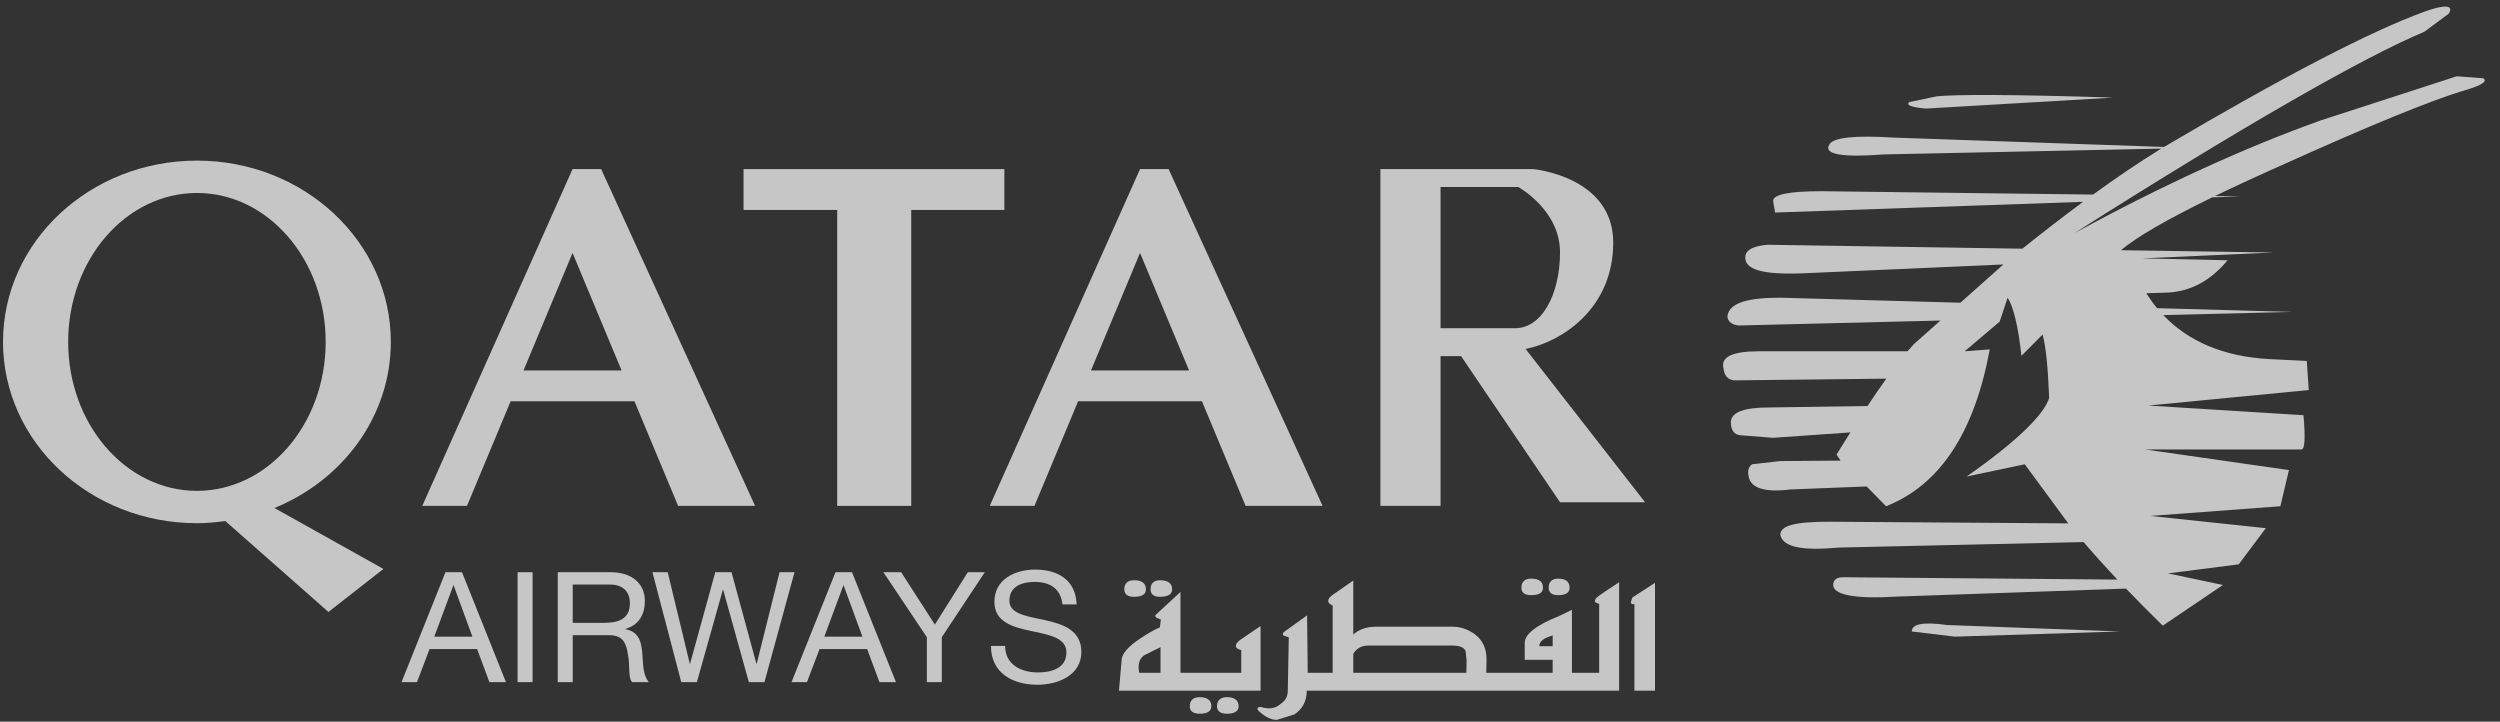 <svg width="97" height="28" viewBox="0 0 97 28" fill="none" xmlns="http://www.w3.org/2000/svg"><rect x="0" y="0" width="97" height="28" fill="#333333" stroke="none"/><g clip-path="url(#clip0_12083_114134)"><path d="M94.064 1.232C91.733 2.209 87.197 4.789 80.483 9.047C83.942 7.168 87.12 5.715 90.067 4.664L95.321 2.96L96.345 3.035C96.55 3.161 96.243 3.336 95.525 3.536C94.295 3.912 92.014 4.839 88.683 6.341C87.65 6.799 86.736 7.221 85.938 7.607L86.941 7.619L85.834 7.658C84.078 8.513 82.903 9.192 82.293 9.708L88.222 9.798L83.118 10.024L86.428 10.099C85.787 10.876 85.019 11.302 84.121 11.352L83.276 11.377C83.405 11.582 83.544 11.775 83.695 11.957L88.939 12.102L83.933 12.225C84.908 13.249 86.274 13.831 88.016 13.931L89.503 14.006L89.58 15.134L83.353 15.735L89.374 16.11C89.453 16.987 89.427 17.438 89.298 17.438H83.224L88.811 18.239L88.478 19.642L83.43 20.018L87.914 20.493L86.863 21.896L84.121 22.247L86.249 22.698L83.916 24.275C83.4 23.771 82.924 23.291 82.489 22.838L73.564 23.149C71.949 23.248 71.129 23.073 71.129 22.698C71.129 22.498 71.257 22.397 71.513 22.397L82.155 22.488C81.658 21.961 81.22 21.474 80.844 21.032L71.359 21.245C69.95 21.37 69.207 21.245 69.079 20.768C69.053 20.393 69.642 20.243 70.975 20.243L80.251 20.307C80.234 20.286 80.217 20.264 80.201 20.243L78.561 18.014L76.305 18.489C78.279 17.112 79.329 16.06 79.508 15.434C79.458 14.231 79.38 13.43 79.252 12.98L78.432 13.806C78.304 12.603 78.099 11.853 77.895 11.551L77.587 12.479L76.229 13.63L77.202 13.556C76.613 16.762 75.28 18.815 73.179 19.642L72.426 18.875L69.463 18.991C68.489 19.116 67.926 18.941 67.848 18.489C67.797 18.264 67.848 18.113 67.978 18.014L69.079 17.889L71.417 17.872L71.257 17.638C71.443 17.338 71.623 17.051 71.796 16.777L68.797 16.987L67.515 16.887C67.285 16.862 67.157 16.686 67.157 16.385C67.157 16.01 67.645 15.81 68.618 15.81L72.46 15.753C72.717 15.364 72.96 15.011 73.189 14.692L67.285 14.758C67.028 14.733 66.9 14.558 66.875 14.306C66.747 13.855 67.208 13.63 68.233 13.63H74.011C74.094 13.532 74.176 13.44 74.255 13.355L75.287 12.437L67.464 12.629C67.157 12.603 67.003 12.429 67.028 12.228C67.131 11.752 67.797 11.551 69.079 11.551L76.064 11.745L77.731 10.261L70.079 10.599C68.413 10.675 67.645 10.474 67.721 9.924C67.772 9.673 68.053 9.548 68.566 9.497L78.467 9.649C79.278 9 80.062 8.394 80.824 7.831L68.874 8.246L68.797 7.795C68.797 7.544 69.438 7.419 70.668 7.419L81.21 7.549C82.105 6.9 82.971 6.313 83.814 5.791L83.856 5.766L73.102 5.991C71.488 6.116 70.745 5.991 70.975 5.615C71.103 5.339 71.949 5.24 73.487 5.339L83.964 5.702C88.627 2.948 92.011 1.199 94.064 0.455C94.885 0.155 95.217 0.205 95.012 0.53L94.064 1.232Z" fill="white" fill-opacity="0.72"></path><path d="M74.717 4.213L81.994 3.787C78.15 3.662 75.87 3.662 75.152 3.737L74.076 3.962C73.948 4.087 74.178 4.162 74.717 4.213Z" fill="white" fill-opacity="0.72"></path><path d="M82.251 24.501L75.844 24.702L74.178 24.501C74.178 24.2 74.64 24.125 75.536 24.25L82.251 24.501Z" fill="white" fill-opacity="0.72"></path><path d="M64.214 26.798V22.614L63.338 23.181L63.273 23.37C63.286 23.433 63.338 23.459 63.415 23.433V26.798H64.214Z" fill="white" fill-opacity="0.72"></path><path d="M60.9 22.803C60.9 22.576 60.758 22.451 60.45 22.451C60.217 22.451 60.088 22.576 60.088 22.803C60.088 22.993 60.217 23.093 60.45 23.093C60.758 23.093 60.9 22.993 60.9 22.803Z" fill="white" fill-opacity="0.72"></path><path d="M59.868 22.803C59.868 22.576 59.726 22.451 59.405 22.451C59.159 22.451 59.031 22.576 59.031 22.803C59.031 22.993 59.159 23.093 59.405 23.093C59.726 23.093 59.868 22.993 59.868 22.803Z" fill="white" fill-opacity="0.72"></path><path d="M48.059 27.403C48.059 27.176 47.904 27.05 47.607 27.05C47.35 27.05 47.22 27.176 47.22 27.403C47.22 27.592 47.35 27.692 47.607 27.692C47.904 27.692 48.059 27.592 48.059 27.403Z" fill="white" fill-opacity="0.72"></path><path d="M47.001 27.403C47.001 27.176 46.846 27.05 46.55 27.05C46.292 27.05 46.163 27.176 46.163 27.403C46.163 27.592 46.292 27.692 46.55 27.692C46.846 27.692 47.001 27.592 47.001 27.403Z" fill="white" fill-opacity="0.72"></path><path d="M45.479 22.866C45.479 22.639 45.325 22.513 45.003 22.513C44.77 22.513 44.641 22.639 44.641 22.866C44.641 23.055 44.77 23.156 45.003 23.156C45.325 23.156 45.479 23.055 45.479 22.866Z" fill="white" fill-opacity="0.72"></path><path d="M44.461 22.866C44.461 22.639 44.319 22.513 43.996 22.513C43.752 22.513 43.623 22.639 43.623 22.866C43.623 23.055 43.752 23.156 43.996 23.156C44.319 23.156 44.461 23.055 44.461 22.866Z" fill="white" fill-opacity="0.72"></path><path fill-rule="evenodd" clip-rule="evenodd" d="M45.802 26.105V22.967L44.848 23.849C44.783 23.912 44.848 23.975 45.041 24.038L45.003 24.34C44.77 24.441 44.512 24.592 44.229 24.782C43.752 25.097 43.52 25.386 43.52 25.614L43.416 26.798H48.91V24.29L48.096 24.844C47.878 25.034 47.904 25.16 48.161 25.223V26.105H45.802ZM45.028 26.105H44.203C44.138 25.79 44.203 25.55 44.396 25.424L45.028 25.11V26.105Z" fill="white" fill-opacity="0.72"></path><path fill-rule="evenodd" clip-rule="evenodd" d="M59.159 24.945V25.601H60.243V26.105H57.669L57.677 25.576C57.677 25.172 57.535 24.857 57.251 24.63C56.967 24.416 56.67 24.315 56.348 24.315H53.409C53.024 24.315 52.718 24.421 52.507 24.622V22.526L51.707 23.08C51.475 23.245 51.475 23.396 51.707 23.496V26.105H50.74L50.715 23.875L49.876 24.479C49.773 24.542 49.747 24.605 49.799 24.656L50.005 24.731L49.966 26.798C49.966 27.025 49.876 27.189 49.683 27.315C49.489 27.492 49.231 27.529 48.91 27.428C48.767 27.441 48.742 27.504 48.87 27.617C49.102 27.819 49.322 27.932 49.541 27.932L50.224 27.718C50.547 27.504 50.702 27.189 50.702 26.798H62.822V22.589C62.345 22.904 62.061 23.093 61.958 23.181C61.893 23.245 61.867 23.307 61.893 23.37L62.048 23.433V26.105H60.991V23.66L60.5 23.899C59.611 24.252 59.159 24.605 59.159 24.945ZM52.507 26.105H56.895L56.903 25.614L56.864 25.261C56.8 25.11 56.632 25.047 56.323 25.047H53.1C52.82 25.047 52.629 25.16 52.507 25.37V26.105ZM59.726 25.072C59.726 24.882 59.895 24.757 60.243 24.656V25.072H59.726Z" fill="white" fill-opacity="0.72"></path><path fill-rule="evenodd" clip-rule="evenodd" d="M26.311 19.628H29.298L23.324 6.561H22.215L16.384 19.628H18.119L19.813 15.569H24.617L26.311 19.628ZM20.312 14.374L22.215 9.814L24.118 14.374H20.312Z" fill="white" fill-opacity="0.72"></path><path fill-rule="evenodd" clip-rule="evenodd" d="M51.316 19.628H48.329L46.635 15.569H41.831L40.137 19.628H38.402L44.233 6.561H45.342L51.316 19.628ZM44.233 9.814L42.33 14.374H46.136L44.233 9.814Z" fill="white" fill-opacity="0.72"></path><path d="M28.85 6.561H38.969V8.146H35.356V19.628H32.483V8.146H28.85V6.561Z" fill="white" fill-opacity="0.72"></path><path fill-rule="evenodd" clip-rule="evenodd" d="M7.641 6.232C11.796 6.232 15.164 9.381 15.164 13.266C15.164 16.15 13.306 18.625 10.649 19.711L14.877 22.075L12.743 23.744L8.742 20.216C8.382 20.266 8.016 20.3 7.641 20.3C3.486 20.3 0.117 17.15 0.117 13.266C0.117 9.381 3.486 6.232 7.641 6.232ZM2.645 13.266C2.645 16.457 4.881 19.045 7.641 19.045C10.4 19.045 12.636 16.457 12.636 13.266C12.636 10.074 10.4 7.487 7.641 7.487C4.881 7.487 2.645 10.074 2.645 13.266Z" fill="white" fill-opacity="0.72"></path><path fill-rule="evenodd" clip-rule="evenodd" d="M59.193 13.54C60.587 13.262 62.593 11.983 62.593 9.411C62.593 6.84 59.485 6.561 59.485 6.561H53.56V19.628H55.893V13.818H56.69L60.529 19.489H63.83L59.193 13.54ZM55.893 12.734V7.256H58.909C58.909 7.256 60.529 8.146 60.529 9.787C60.529 11.427 59.819 12.734 58.794 12.734H55.893Z" fill="white" fill-opacity="0.72"></path><path fill-rule="evenodd" clip-rule="evenodd" d="M17.926 22.202H17.284L15.579 26.467H16.178L16.667 25.183H18.512L18.989 26.467H19.631L17.926 22.202ZM18.329 24.704H16.85L17.589 22.715H17.602L18.329 24.704Z" fill="white" fill-opacity="0.72"></path><path d="M20.083 26.467H20.664V22.202H20.083V26.467Z" fill="white" fill-opacity="0.72"></path><path fill-rule="evenodd" clip-rule="evenodd" d="M23.695 22.202H21.641V26.467H22.222V24.645H23.64C24.202 24.645 24.306 24.997 24.367 25.416C24.402 25.584 24.407 25.759 24.413 25.919C24.421 26.157 24.428 26.363 24.526 26.467H25.174C24.976 26.229 24.954 25.877 24.934 25.53C24.929 25.449 24.924 25.369 24.917 25.29C24.875 24.872 24.771 24.507 24.264 24.412V24.4C24.789 24.257 25.021 23.833 25.021 23.319C25.021 22.638 24.514 22.202 23.695 22.202ZM24.44 23.409C24.44 24.03 23.976 24.167 23.432 24.167H22.222V22.68H23.664C24.208 22.68 24.44 22.99 24.44 23.409Z" fill="white" fill-opacity="0.72"></path><path d="M29.66 26.467H29.055L28.058 22.882H28.047L27.038 26.467H26.433L25.315 22.202H25.907L26.763 25.75H26.775L27.753 22.202H28.383L29.348 25.75H29.361L30.247 22.202H30.827L29.66 26.467Z" fill="white" fill-opacity="0.72"></path><path fill-rule="evenodd" clip-rule="evenodd" d="M33.058 22.202H32.417L30.711 26.467H31.31L31.799 25.183H33.645L34.122 26.467H34.763L33.058 22.202ZM33.462 24.704H31.983L32.722 22.715H32.734L33.462 24.704Z" fill="white" fill-opacity="0.72"></path><path d="M36.542 24.722V26.467H35.962V24.722L34.275 22.202H34.965L36.273 24.233L37.551 22.202H38.211L36.542 24.722Z" fill="white" fill-opacity="0.72"></path><path d="M40.142 22.578C40.741 22.578 41.156 22.841 41.224 23.45H41.774C41.737 22.512 41.059 22.1 40.166 22.1C39.372 22.1 38.583 22.482 38.583 23.349C38.583 24.131 39.286 24.328 39.983 24.478C40.032 24.488 40.082 24.499 40.131 24.509C40.775 24.644 41.377 24.77 41.377 25.314C41.377 25.929 40.796 26.091 40.27 26.091C39.61 26.091 38.999 25.78 38.999 25.063H38.449C38.449 26.102 39.274 26.568 40.252 26.568C41.047 26.568 41.957 26.204 41.957 25.296C41.957 24.46 41.26 24.221 40.563 24.065C40.483 24.048 40.403 24.031 40.324 24.014C39.711 23.887 39.164 23.773 39.164 23.306C39.164 22.751 39.653 22.578 40.142 22.578Z" fill="white" fill-opacity="0.72"></path></g><defs><clipPath id="clip0_12083_114134"><rect width="96.552" height="28" fill="white"></rect></clipPath></defs></svg>